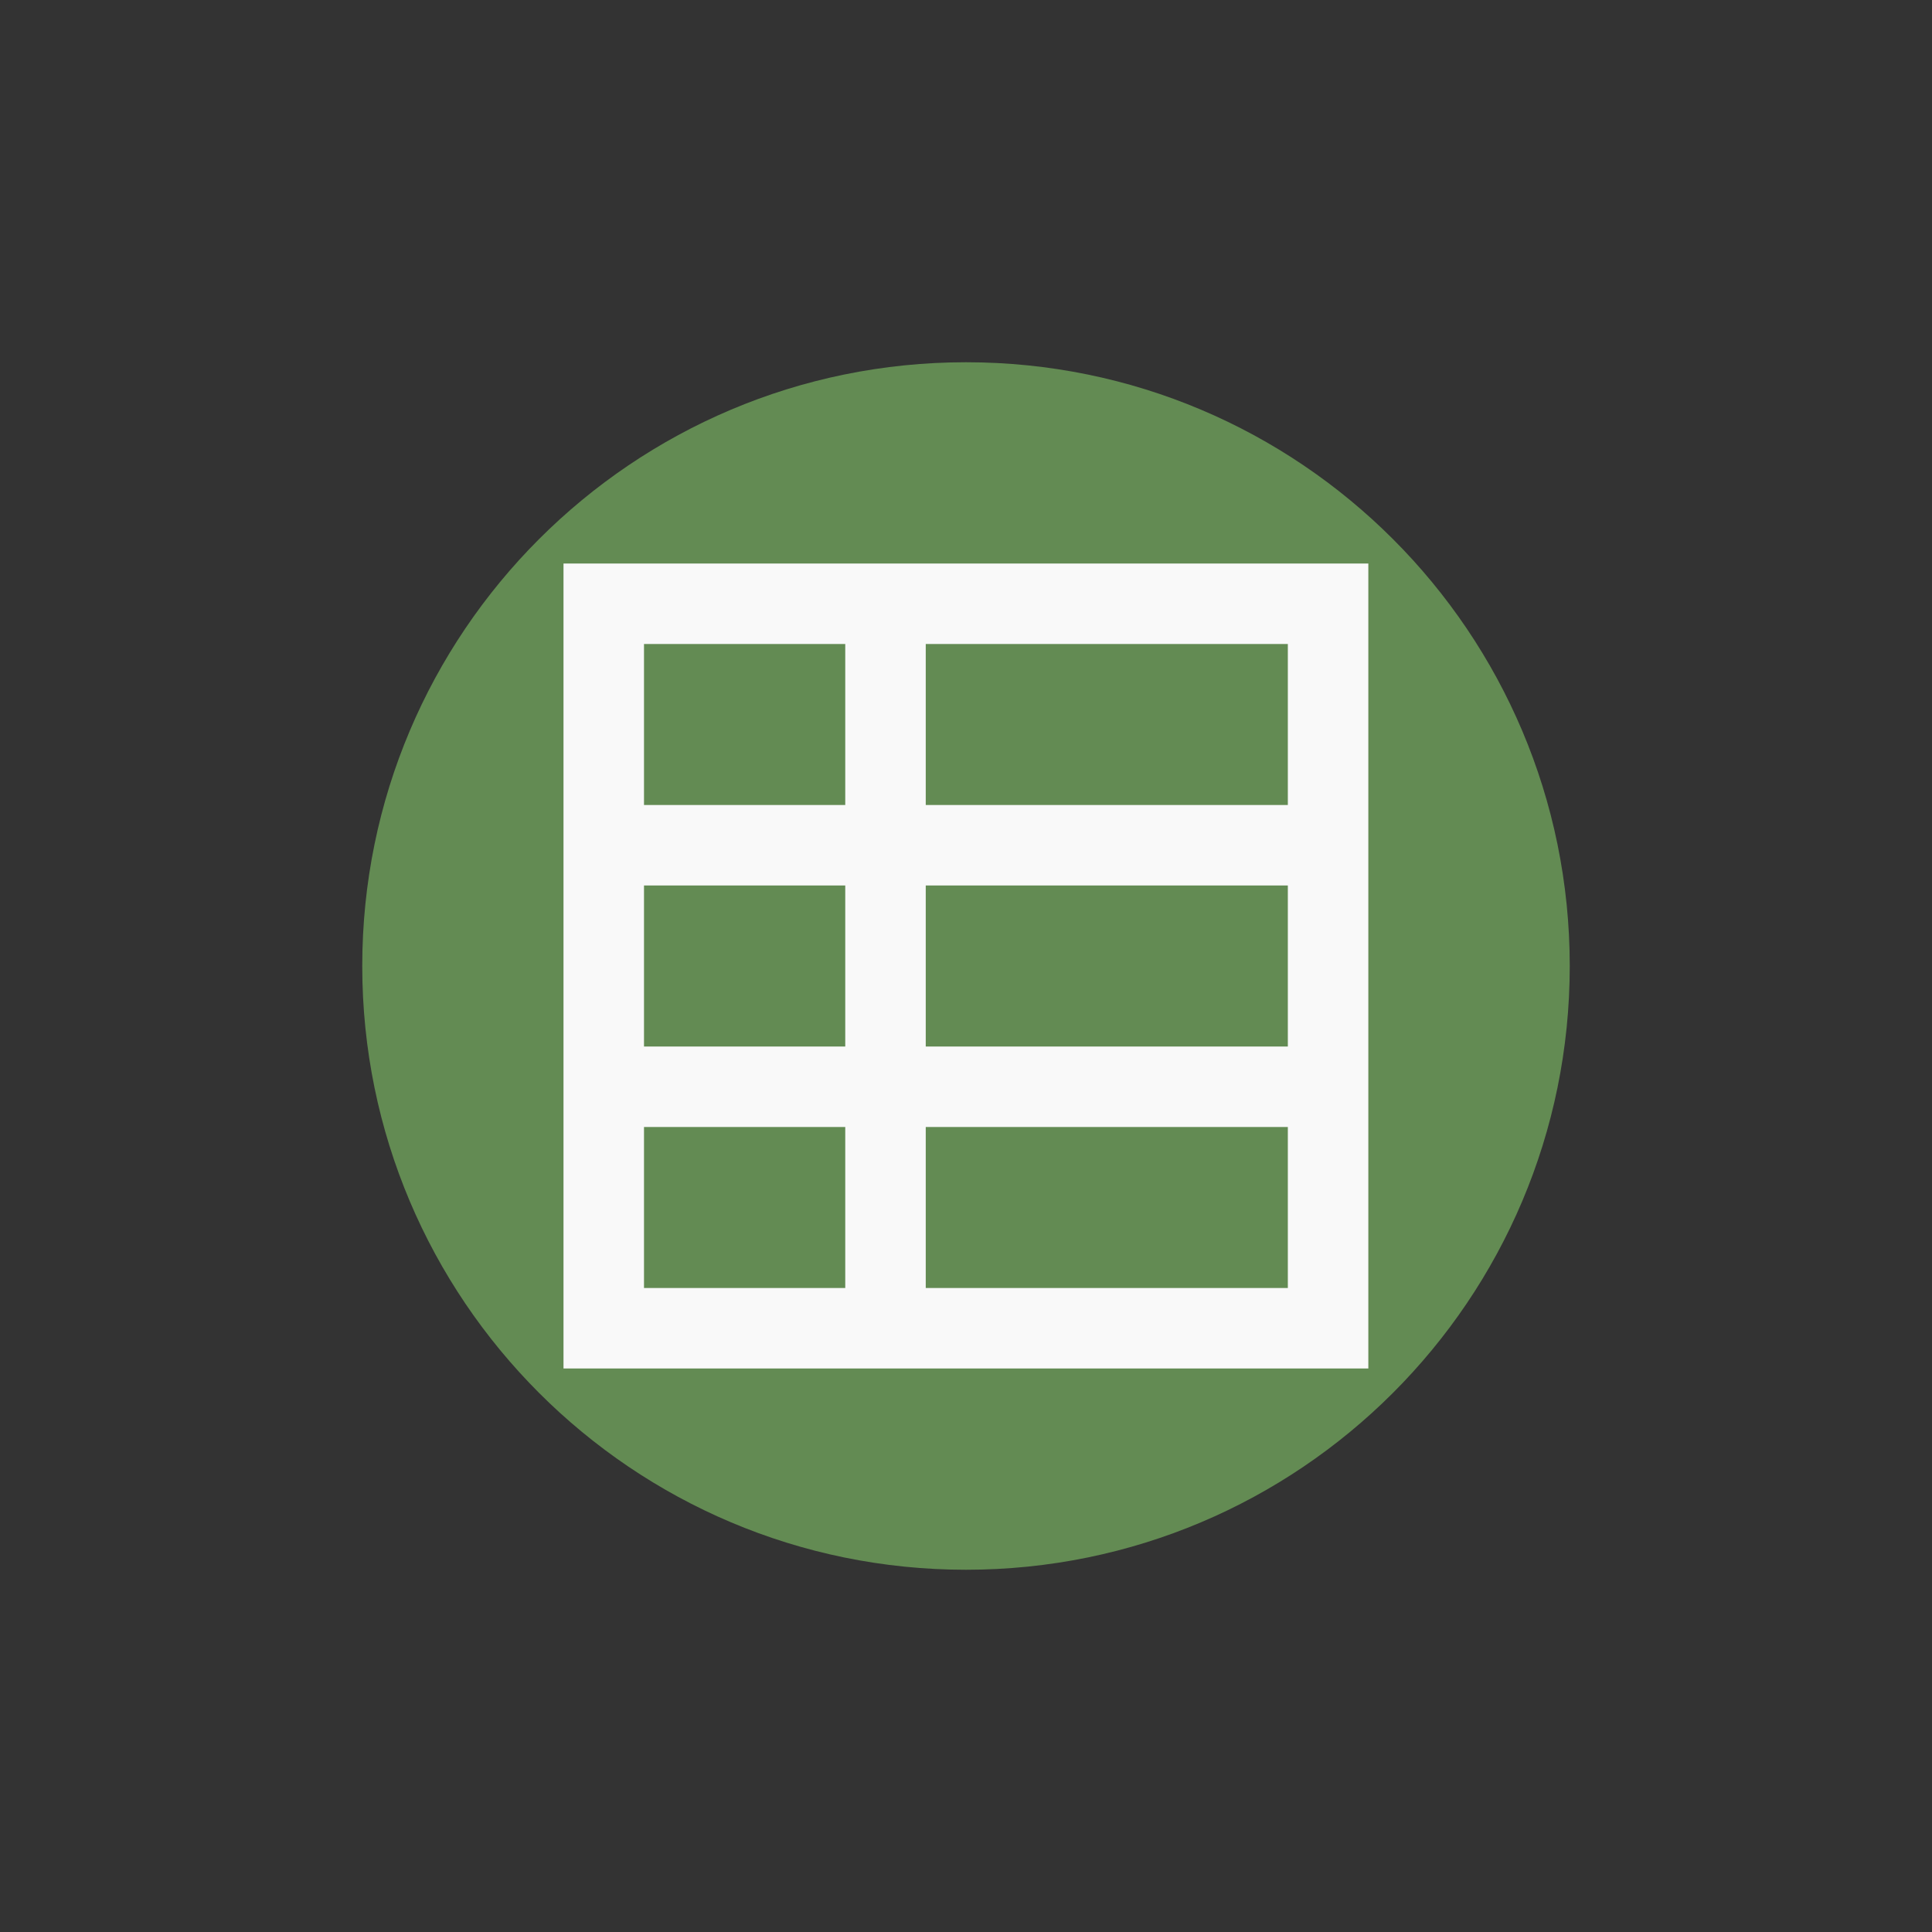 <!-- color: #6bc553 -->
<svg xmlns="http://www.w3.org/2000/svg" xmlns:xlink="http://www.w3.org/1999/xlink" width="48px" height="48px" viewBox="0 0 48 48" version="1.1">
<rect x="0" y="0" width="48" height="48" fill="#333333" stroke="none"/>
<g id="surface1">
<path style=" stroke:none;fill-rule:evenodd;fill:rgb(63.922%,100%,49.02%);fill-opacity:0.431;" d="M 24 9 C 32.285 9 39 15.715 39 24 C 39 32.285 32.285 39 24 39 C 15.715 39 9 32.285 9 24 C 9 15.715 15.715 9 24 9 M 24 9 "/>
<path style=" stroke:none;fill-rule:nonzero;fill:rgb(97.647%,97.647%,97.647%);fill-opacity:1;" d="M 33.996 14 C 33.996 21.039 33.996 27.895 33.996 34 C 26.977 34 20.07 34 14 34 C 14 26.961 14 20.102 14 14 C 20.941 14 28.051 14 33.996 14 M 31.996 16 L 23 16 L 23 20 L 31.996 20 M 21 16 L 16 16 L 16 20 L 21 20 M 31.996 22 L 23 22 L 23 26 L 31.996 26 M 21 22 L 16 22 L 16 26 L 21 26 M 31.996 28 L 23 28 L 23 32 L 31.996 32 M 21 28 L 16 28 L 16 32 L 21 32 M 21 28 "/>
</g>
</svg>
